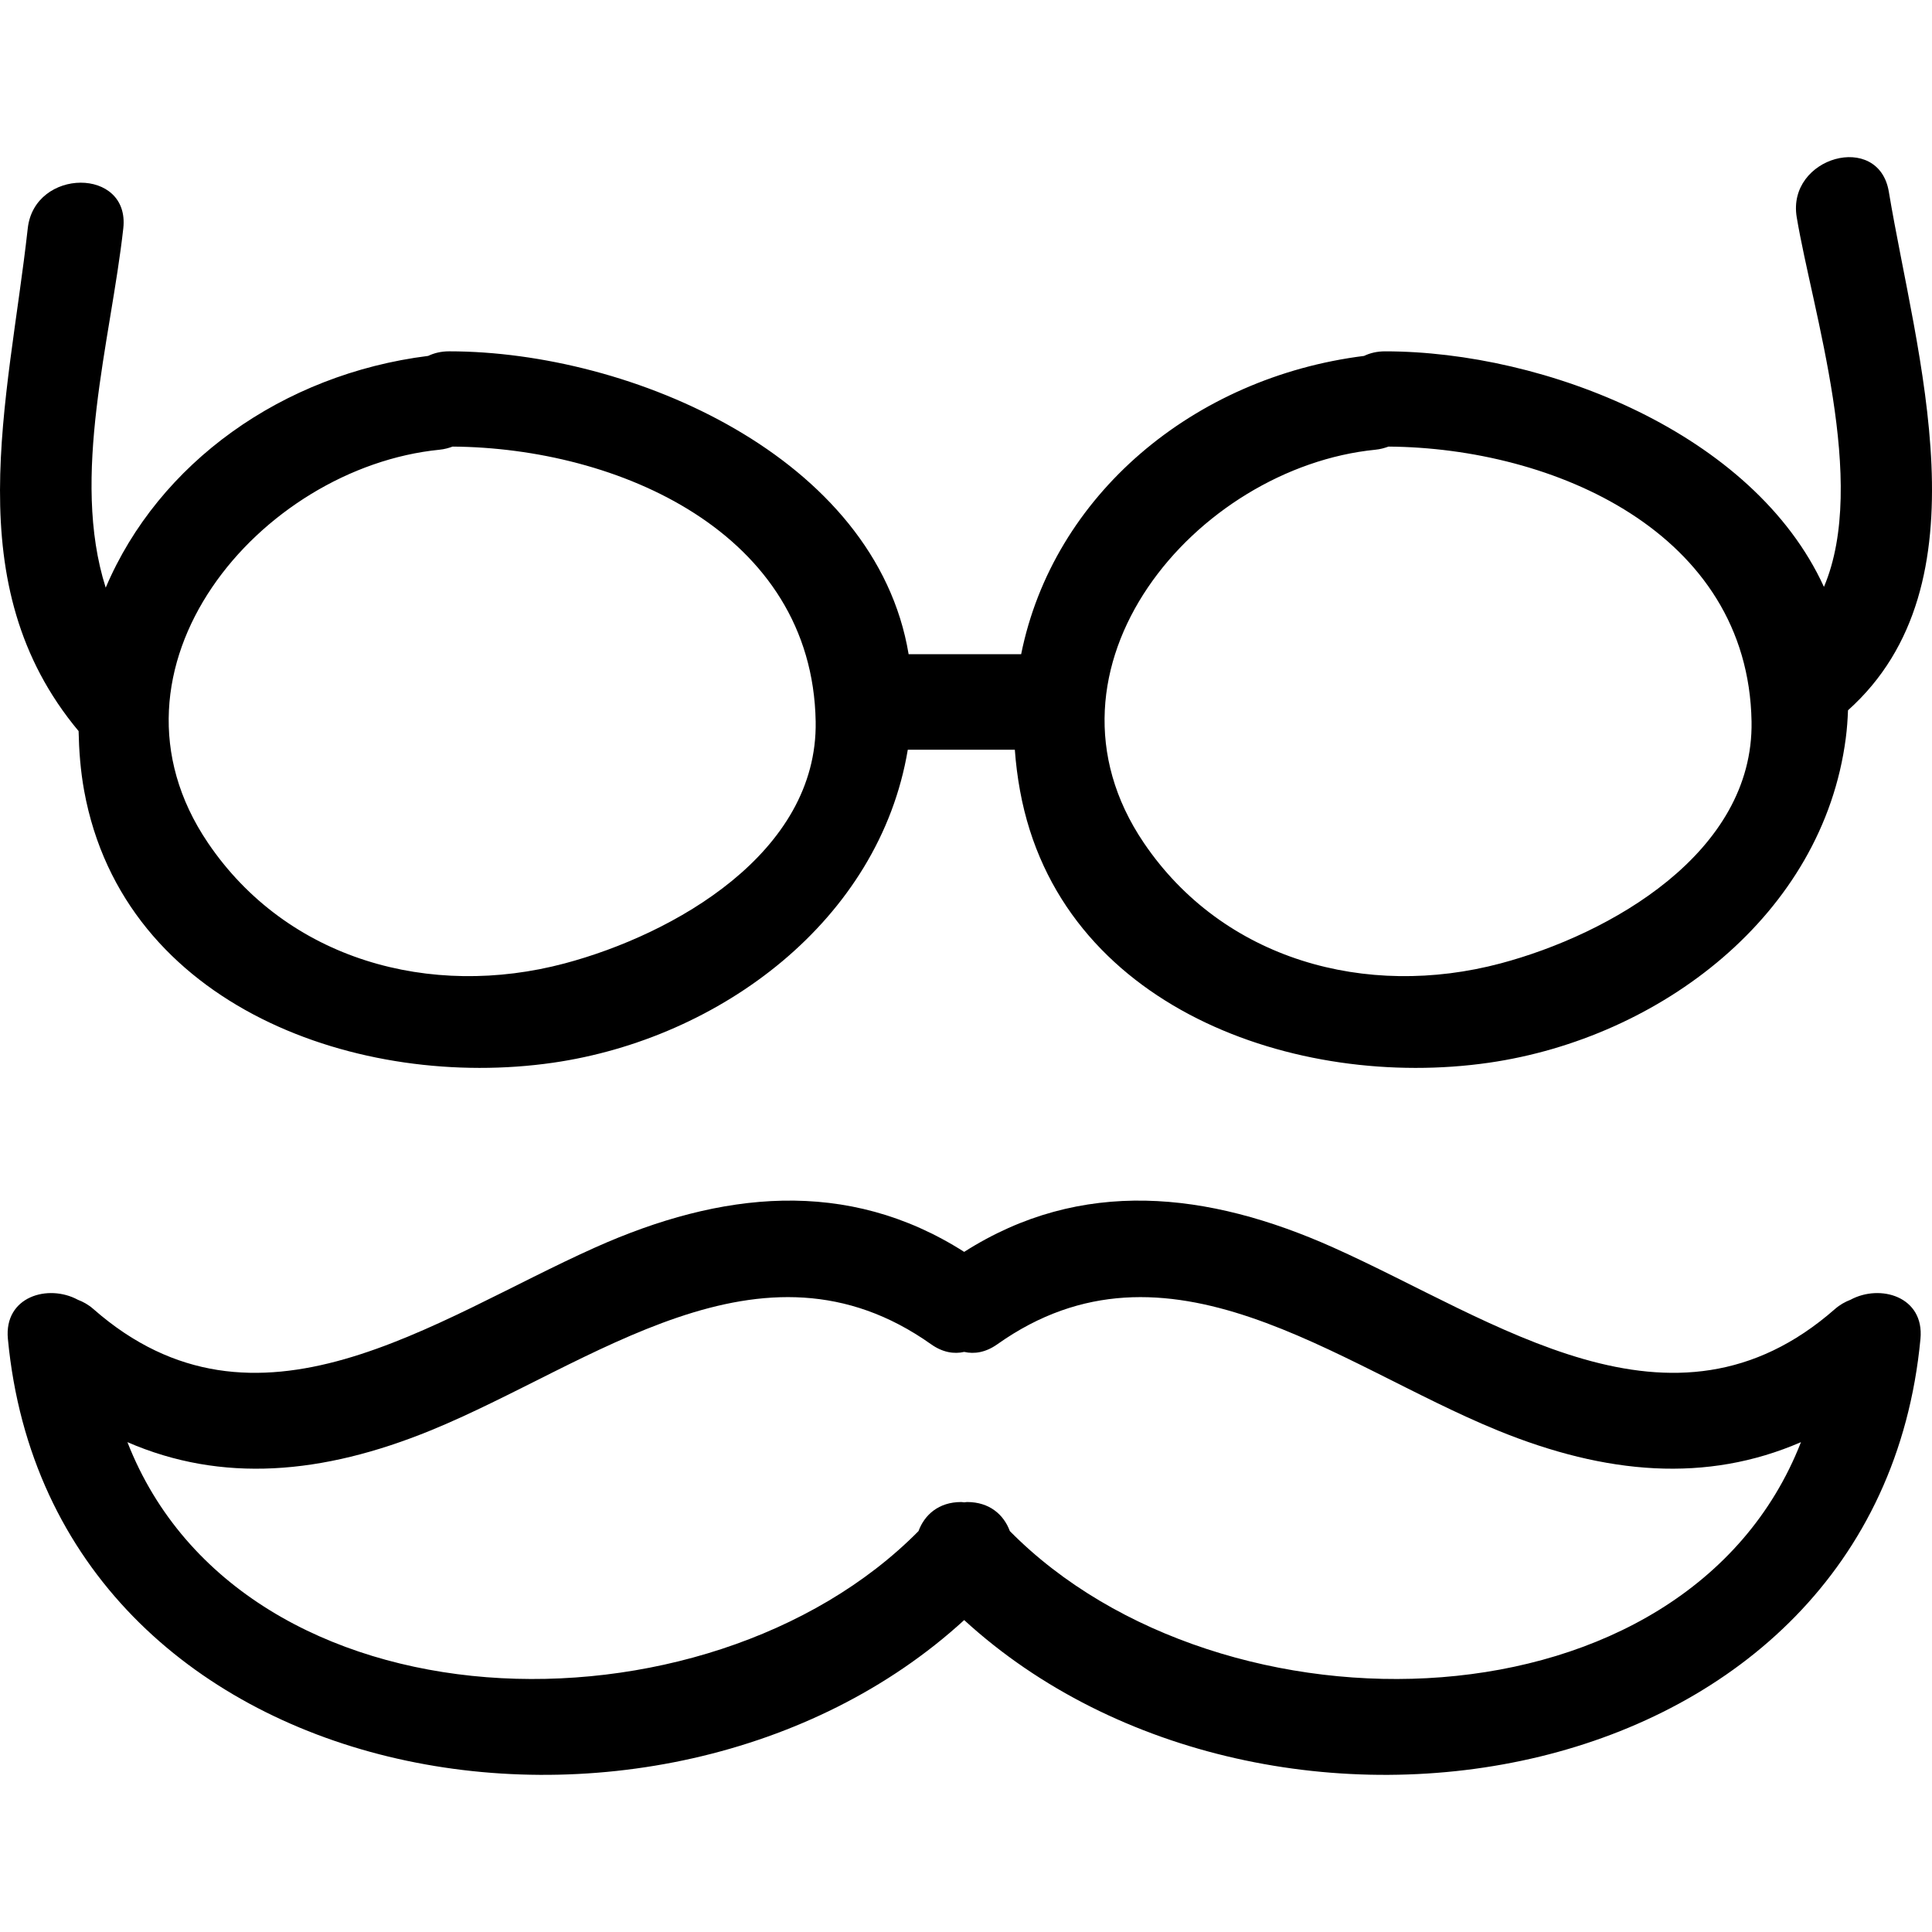<?xml version="1.0" encoding="iso-8859-1"?>
<!-- Generator: Adobe Illustrator 16.0.0, SVG Export Plug-In . SVG Version: 6.00 Build 0)  -->
<!DOCTYPE svg PUBLIC "-//W3C//DTD SVG 1.1//EN" "http://www.w3.org/Graphics/SVG/1.1/DTD/svg11.dtd">
<svg version="1.1" id="Capa_1" xmlns="http://www.w3.org/2000/svg" xmlns:xlink="http://www.w3.org/1999/xlink" x="0px" y="0px"
	 width="454.67px" height="454.67px" viewBox="0 0 454.67 454.67" style="enable-background:new 0 0 454.67 454.67;"
	 xml:space="preserve">
<g>
	<g>
		<path d="M422.832,51.106c3.677,22.074,16.88,62.345,6.409,87.009c-16.539-36.201-65.577-55.427-103.291-55.432
			c-1.904,0-3.54,0.406-4.937,1.077c-40.151,5.04-73.163,32.766-80.699,70.198h-26.481c-7.716-46.417-65.242-71.274-108.13-71.279
			c-1.904,0-3.537,0.406-4.936,1.076c-34.322,4.307-63.431,25.2-75.89,54.543c-8.325-26.223,1.196-58.141,4.139-84.566
			c1.602-14.398-20.898-14.241-22.483,0c-4.567,41-16.838,83.843,11.964,118.317c0.099,4.598,0.437,9.257,1.305,14.035
			c9.328,51.128,65.138,70.53,110.352,64.011c39.303-5.667,76.773-33.477,83.481-73.656h25.192c0.229,3.171,0.629,6.391,1.224,9.646
			c9.328,51.128,65.14,70.53,110.354,64.011c40.192-5.8,78.562-34.716,83.975-76.375c0.295-2.232,0.437-4.416,0.523-6.568
			c33.179-29.716,15.985-83.703,9.607-122.029C442.138,30.852,420.476,36.931,422.832,51.106z M132.892,226.725
			c-31.567,8.409-65.275-0.815-83.931-28.335c-27.919-41.172,12.23-88.354,54.504-92.557c1.115-0.109,2.107-0.391,3.052-0.733
			c38.766,0.276,84.665,20.108,85.439,64.703C192.487,200.736,158.559,219.893,132.892,226.725z M353.137,226.725
			c-31.565,8.409-65.272-0.815-83.93-28.335c-27.918-41.172,12.233-88.354,54.502-92.557c1.117-0.109,2.107-0.391,3.058-0.733
			c38.76,0.276,84.66,20.108,85.437,64.703C412.737,200.736,378.806,219.893,353.137,226.725z"/>
		<path d="M435.481,305.886c-1.244,0.477-2.482,1.157-3.656,2.183c-38.349,33.657-79.855,2.601-118.098-14.502
			c-29.468-13.178-59.261-16.519-86.821,1.046c-27.561-17.564-57.361-14.224-86.823-1.046
			c-38.24,17.103-79.755,48.159-118.099,14.502c-1.17-1.03-2.407-1.711-3.656-2.183c-6.993-3.789-17.408-0.768-16.473,9.19
			c10.24,108.456,153.573,131.651,225.051,66.187c71.48,65.465,214.812,42.27,225.048-66.187
			C452.893,305.119,442.479,302.097,435.481,305.886z M237.654,360.322c-1.407-3.818-4.743-6.84-10.052-6.84
			c-0.249,0-0.457,0.061-0.696,0.076c-0.238-0.016-0.447-0.076-0.698-0.076c-5.309,0-8.64,3.021-10.049,6.84
			c-49.825,50.455-159.179,48.221-186.171-20.932c22.209,9.638,45.826,7.668,71.343-2.747
			c38.026-15.528,77.785-48.642,117.792-20.286c2.724,1.93,5.403,2.341,7.789,1.797c2.39,0.544,5.065,0.138,7.793-1.797
			c39.999-28.355,79.76,4.763,117.783,20.286c25.517,10.415,49.135,12.38,71.346,2.747
			C396.828,408.542,287.473,410.777,237.654,360.322z"/>
	</g>
</g>
<g>
</g>
<g>
</g>
<g>
</g>
<g>
</g>
<g>
</g>
<g>
</g>
<g>
</g>
<g>
</g>
<g>
</g>
<g>
</g>
<g>
</g>
<g>
</g>
<g>
</g>
<g>
</g>
<g>
</g>
</svg>

